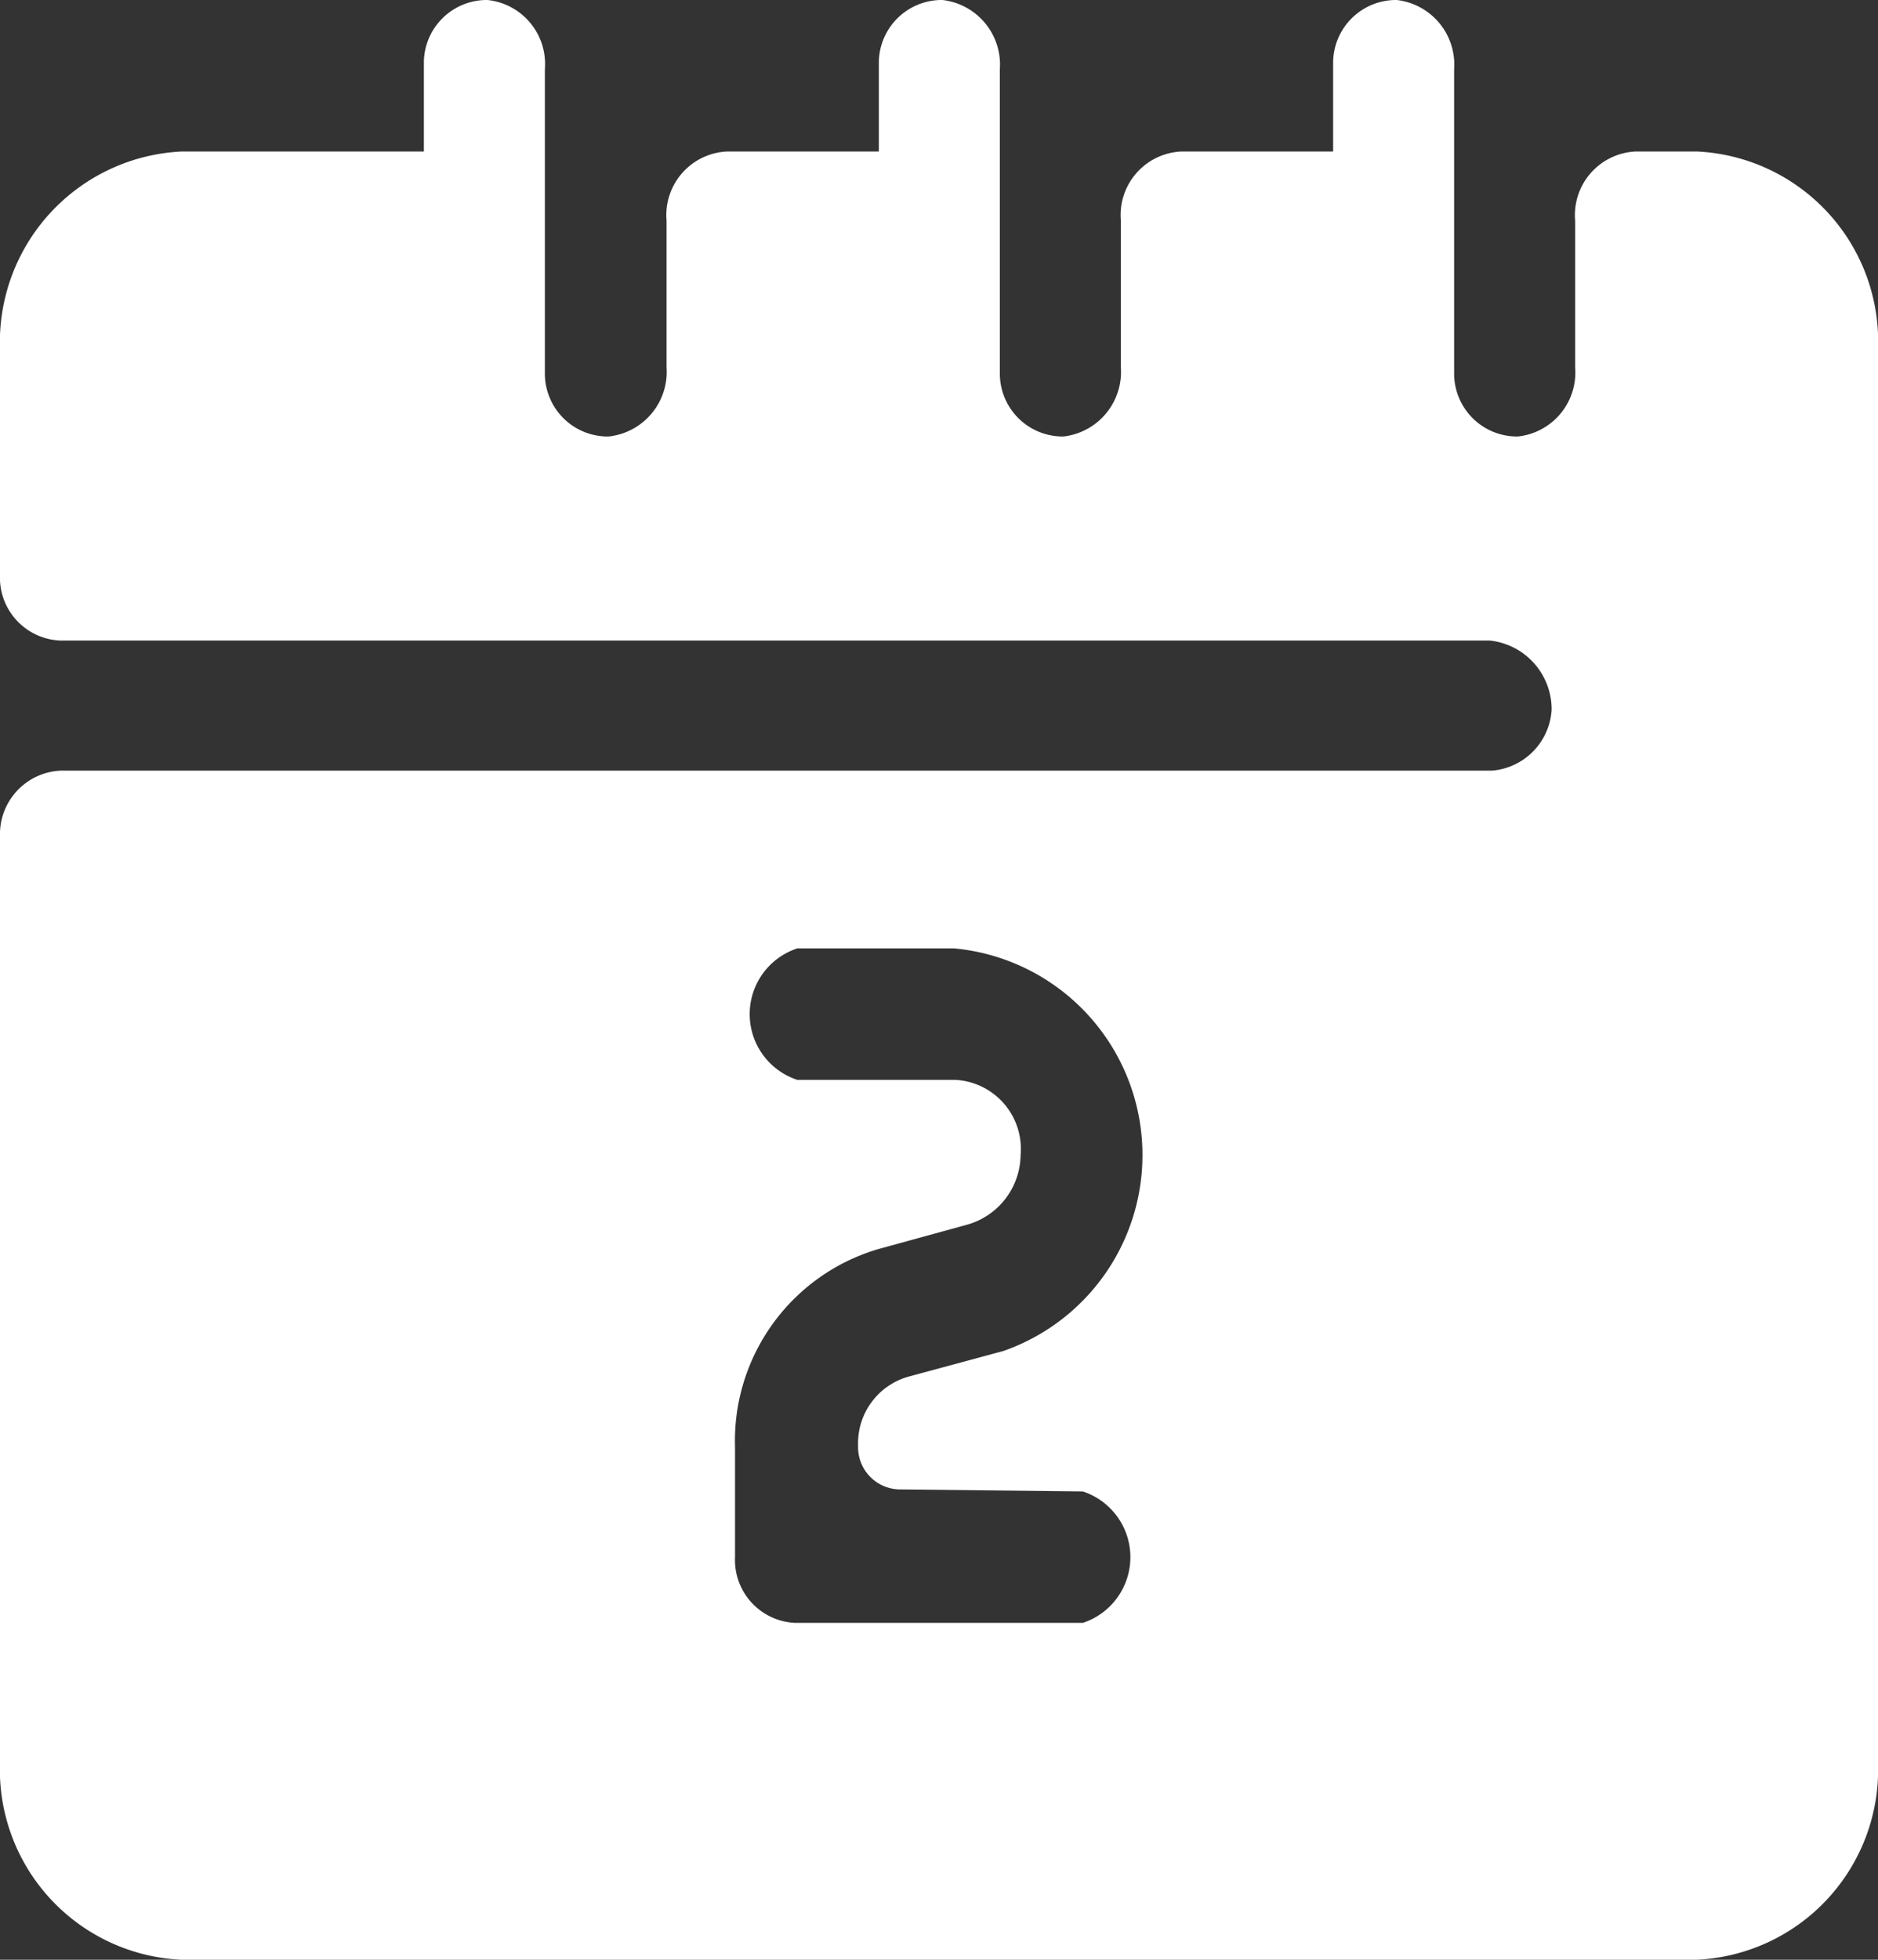 <svg xmlns="http://www.w3.org/2000/svg" viewBox="0 0 27.16 28.33"><rect x="0" y="0" width="27.16" height="28.33" fill="#333333" stroke="none"/><defs><style>.cls-1{fill:#fff;}</style></defs><g id="Layer_2" data-name="Layer 2"><g id="Layer_1-2" data-name="Layer 1"><path id="Path_1618" data-name="Path 1618" class="cls-1" d="M24.54,2.19h-.88a.92.92,0,0,0-.88,1V5.31a.93.93,0,0,1-.83,1,.91.91,0,0,1-.92-.9V1a.94.94,0,0,0-.83-1,.91.91,0,0,0-.92.9V2.19H17.09a.92.92,0,0,0-.88,1V5.31a.94.94,0,0,1-.83,1,.91.91,0,0,1-.92-.9V1a.94.94,0,0,0-.83-1,.91.91,0,0,0-.92.9V2.19H10.52a.92.92,0,0,0-.88,1V5.31a.94.94,0,0,1-.84,1,.91.91,0,0,1-.92-.9V1a.93.93,0,0,0-.83-1,.91.91,0,0,0-.92.9V2.19H2.63A2.76,2.76,0,0,0,0,5.05V8.31a.91.91,0,0,0,.88.95H21.55a1,1,0,0,1,.89,1,.94.94,0,0,1-.86.88H.88a.92.92,0,0,0-.88.95V25.48a2.75,2.75,0,0,0,2.63,2.85h21.9a2.75,2.75,0,0,0,2.63-2.85V5.05A2.75,2.75,0,0,0,24.54,2.19ZM15.66,21.56a1,1,0,0,1,0,1.9H11.5a.91.91,0,0,1-.87-.95V20.92a2.89,2.89,0,0,1,2.06-2.86L14,17.7a1.06,1.06,0,0,0,.76-1,1,1,0,0,0-.95-1.09H11.53a1,1,0,0,1,0-1.9h2.27a3,3,0,0,1,.71,5.82l-1.37.37a1,1,0,0,0-.73,1,.61.61,0,0,0,.58.63Z"/></g></g></svg>